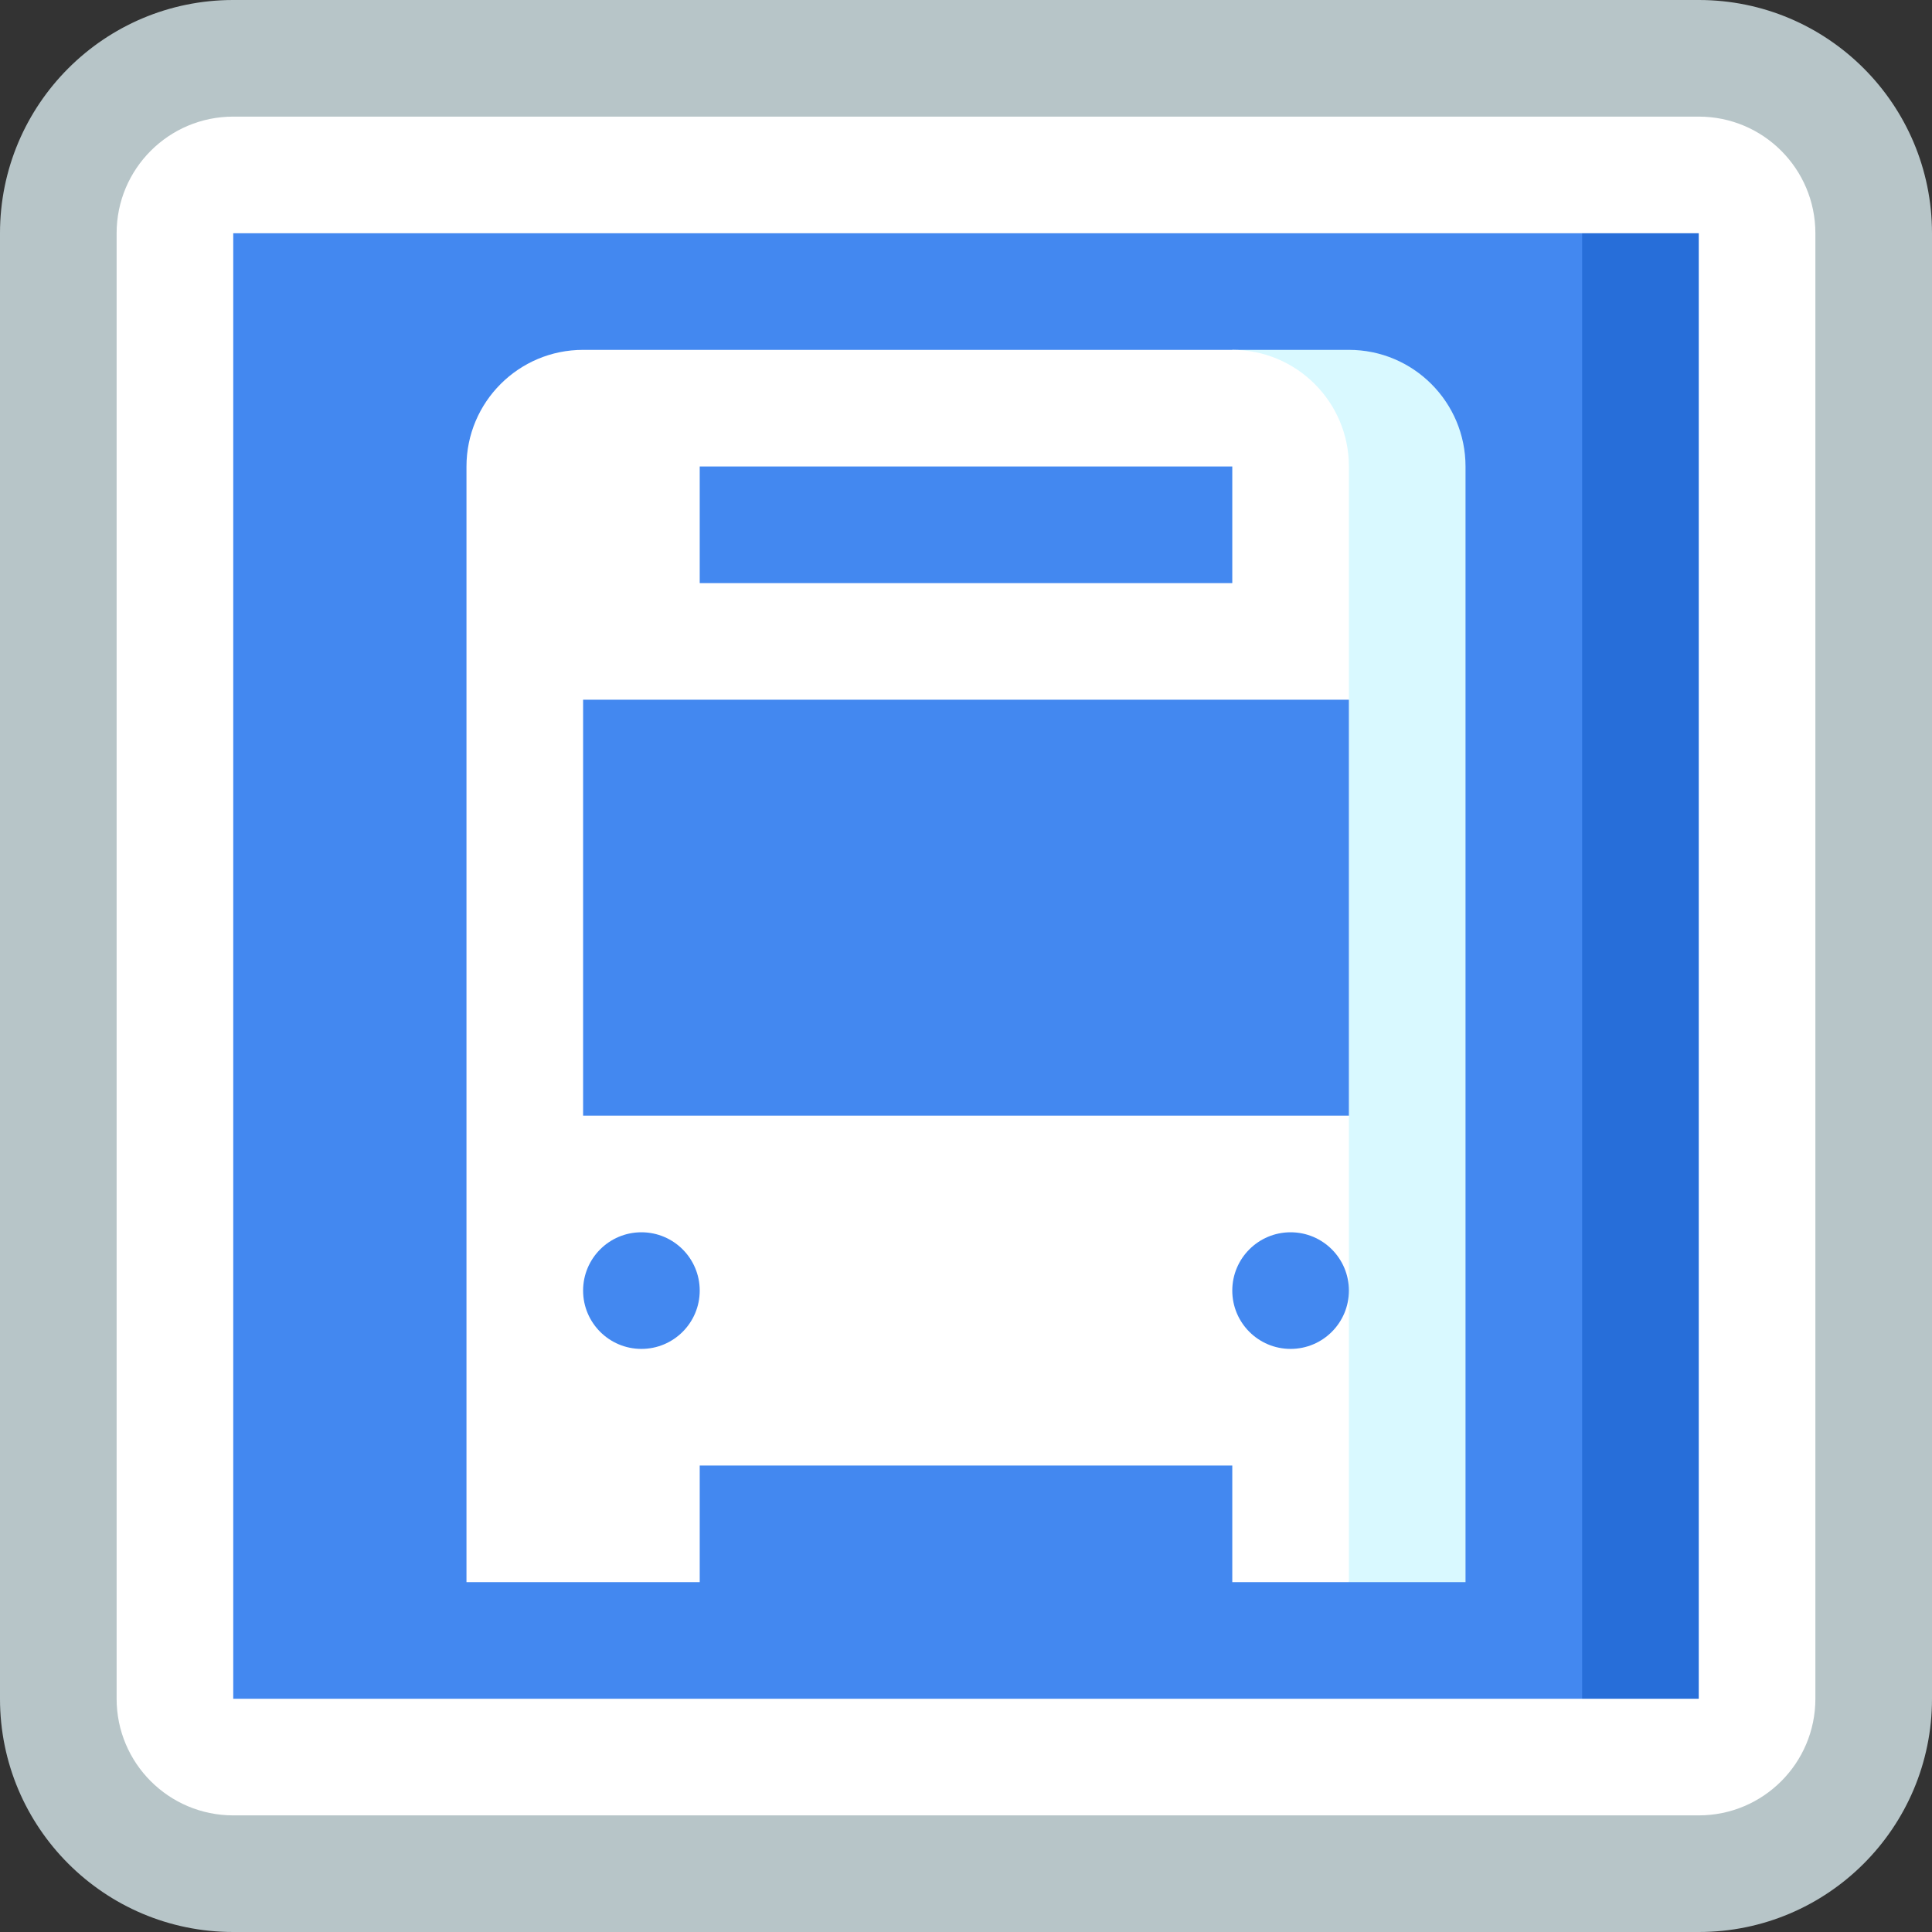 <svg id="Capa_1" enable-background="new 0 0 497 497" height="512" viewBox="0 0 497 497" width="512" xmlns="http://www.w3.org/2000/svg"><rect x="0" y="0" width="497" height="497" fill="#333333" stroke="none"/><g><path d="m437 497h-377c-33.137 0-60-26.863-60-60v-377c0-33.137 26.863-60 60-60h377c33.137 0 60 26.863 60 60v377c0 33.137-26.863 60-60 60z" fill="#b7c5c8"/><path d="m30 437v-377c0-16.569 13.431-30 30-30h377c16.569 0 30 13.431 30 30v377c0 16.569-13.431 30-30 30h-377c-16.569 0-30-13.431-30-30z" fill="#fff"/><path d="m407 437-158.5-188.5 158.5-188.5h30v377z" fill="#276ed9"/><path d="m60 60h347v377h-347z" fill="#4388f0"/><path d="m377 120c0-16.569-13.432-30-30-30h-30v257l30 60h30z" fill="#d9f9ff"/><path d="m317 90h-167c-16.569 0-30 13.431-30 30v287h60v-30h137v30h30v-287c0-16.569-13.432-30-30-30z" fill="#fff"/><g fill="#4388f0"><path d="m180 120h137v30h-137z"/><path d="m150 180h197v107h-197z"/><circle cx="165" cy="332" r="15"/><circle cx="332" cy="332" r="15"/></g></g></svg>